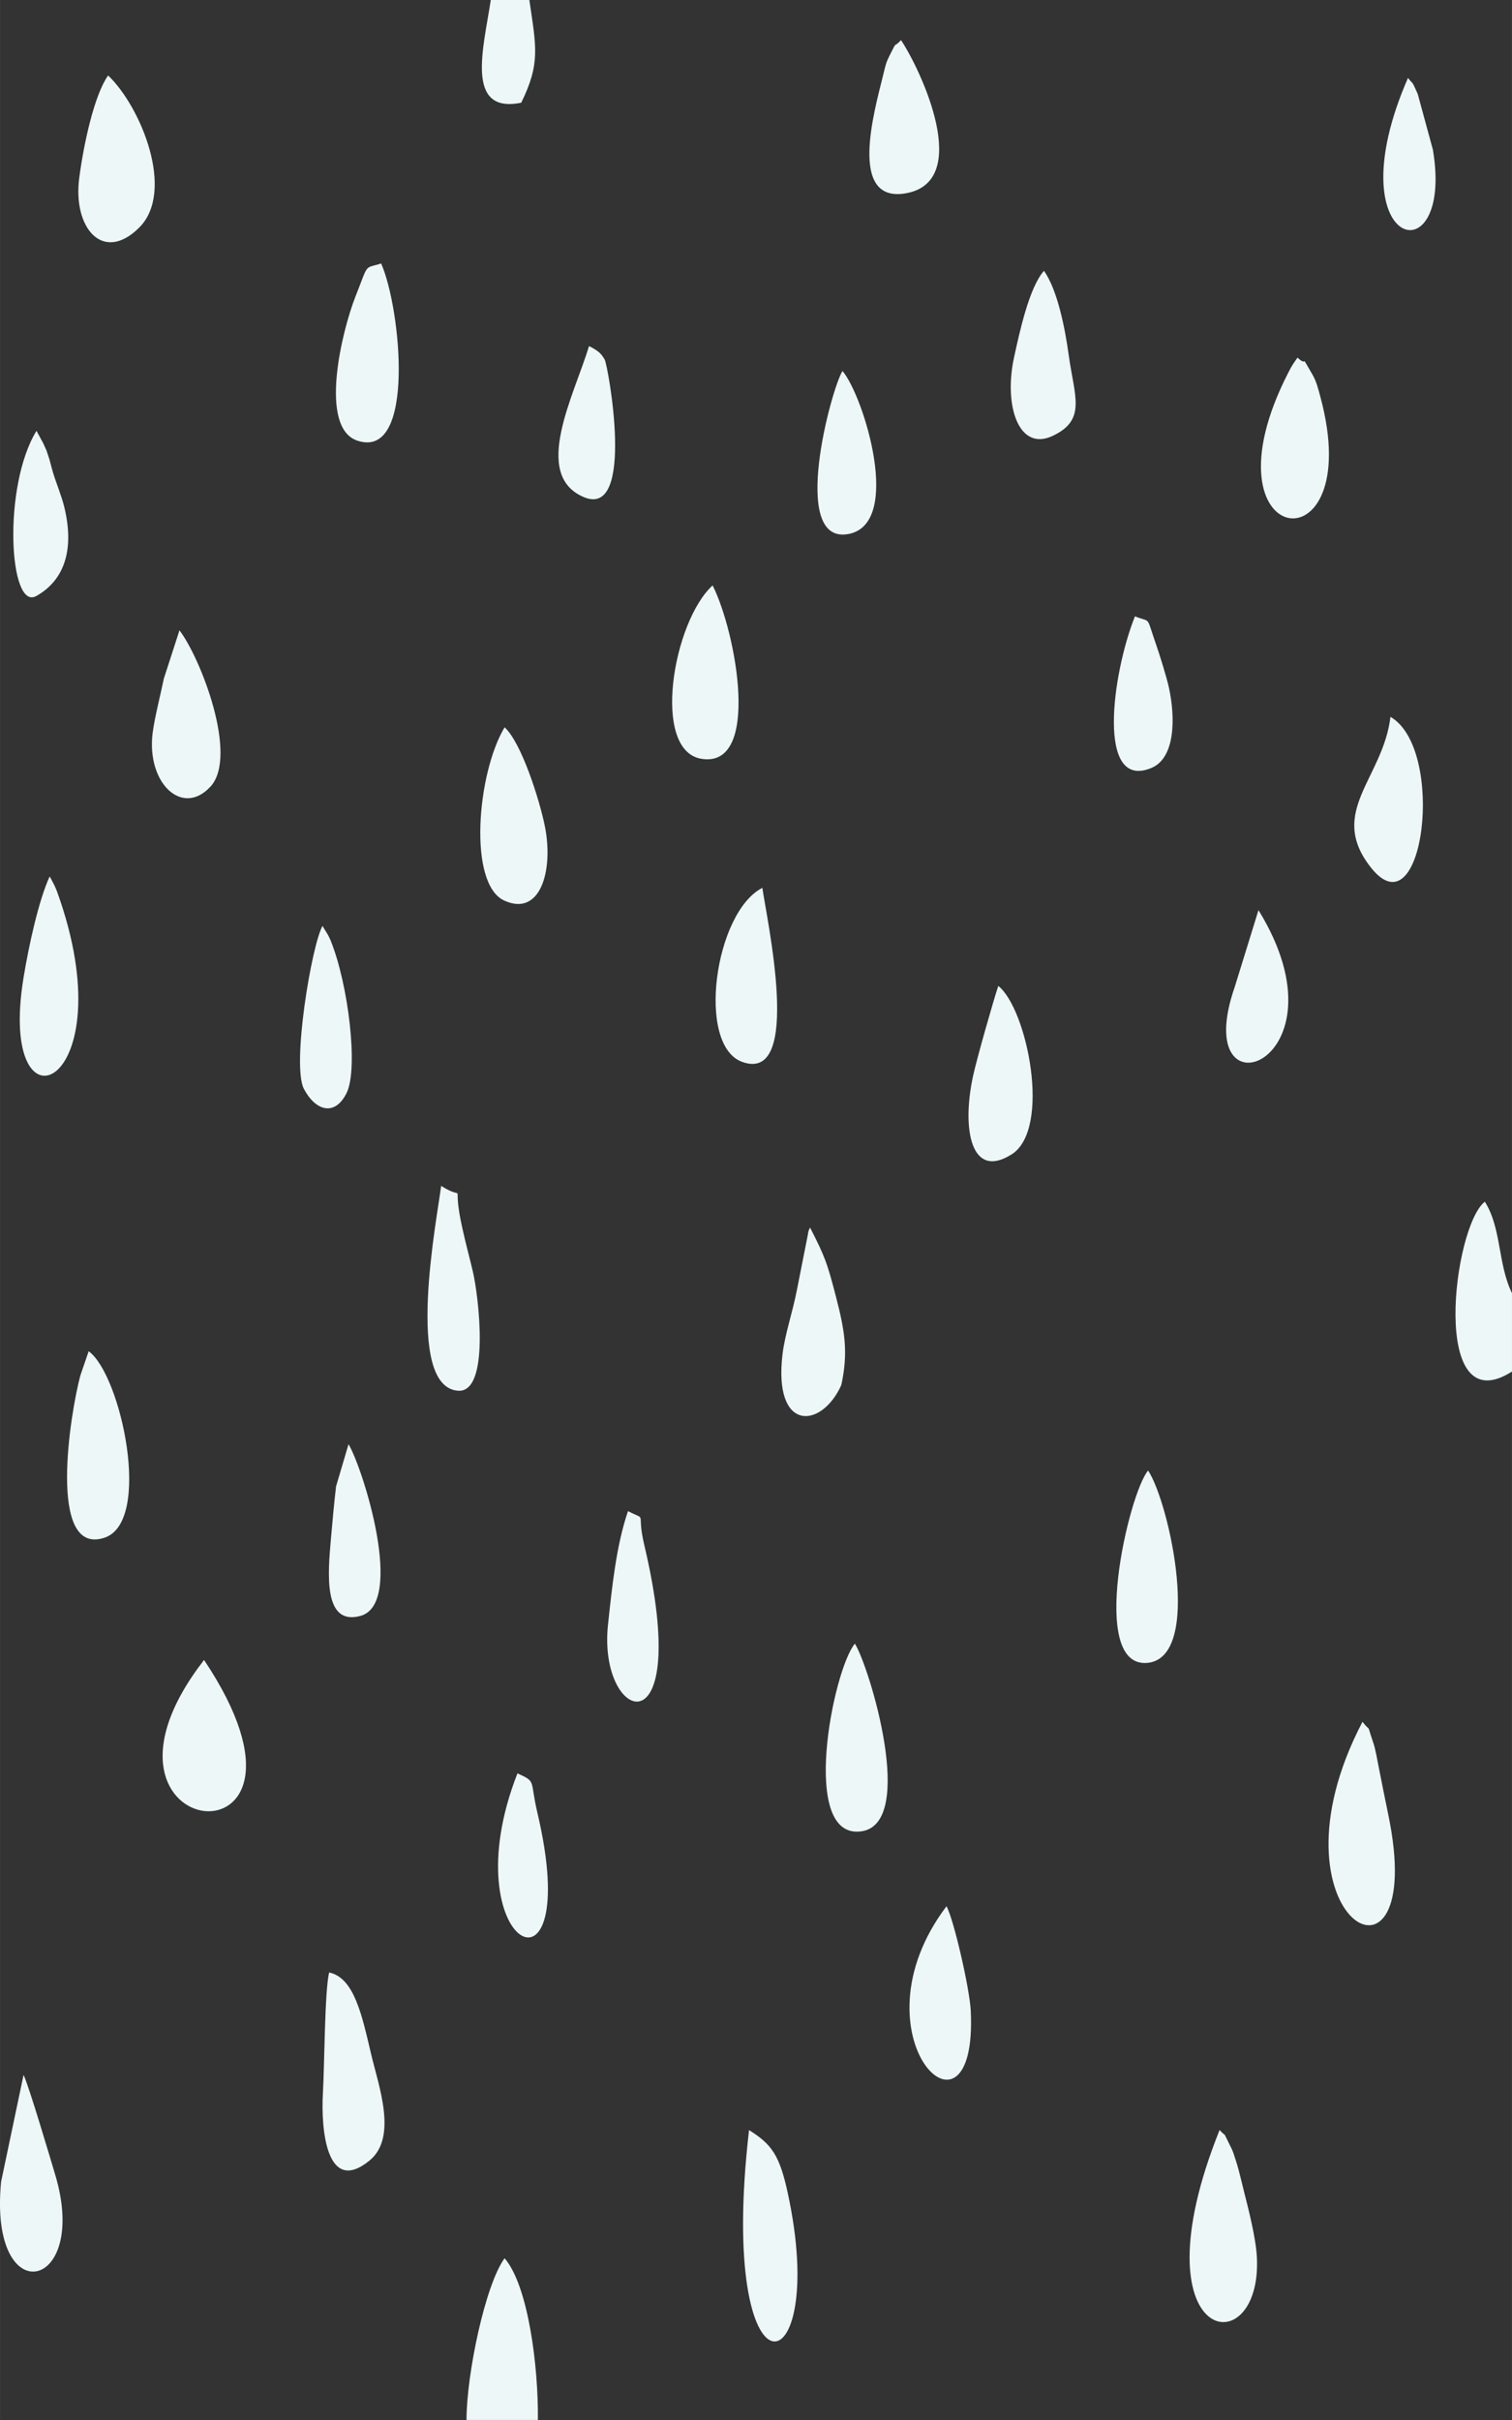 <?xml version="1.0" encoding="UTF-8"?>
<!DOCTYPE svg PUBLIC "-//W3C//DTD SVG 1.1//EN" "http://www.w3.org/Graphics/SVG/1.1/DTD/svg11.dtd">
<!-- Creator: CorelDRAW X6 -->
<svg xmlns="http://www.w3.org/2000/svg" xml:space="preserve" width="273.584mm" height="437.735mm" version="1.1" style="shape-rendering:geometricPrecision; text-rendering:geometricPrecision; image-rendering:optimizeQuality; fill-rule:evenodd; clip-rule:evenodd"
viewBox="0 0 27358 43774"
 xmlns:xlink="http://www.w3.org/1999/xlink">
 <rect x="0" y="0" width="27358" height="43774" fill="#333333" stroke="none"/>
 <defs>
  <style type="text/css">
   <![CDATA[
    .fil0 {fill:#EDF7F7}
   ]]>
  </style>
 </defs>
 <g id="layer">
  <path id="s" class="fil0" d="M25118 32816c-54,-257 -110,-542 -167,-830 -27,-137 -64,-351 -101,-458 -139,-406 -26,-164 -197,-383 -1878,3590 1220,5286 465,1671zm-15540 -32816l-698 0c-129,859 -475,2066 551,1858 349,-711 271,-1006 147,-1858zm16349 2708l-275 -1010c-121,-266 -63,-145 -176,-288 -1354,3104 845,3648 451,1298zm-15366 6283c947,403 439,-2389 380,-2487 -59,-98 -94,-148 -283,-244 -269,890 -1043,2328 -97,2731zm12210 7472l-431 1394c-847,2439 2144,1388 431,-1394zm-22114 -5682c540,-305 685,-888 502,-1625 -48,-192 -138,-405 -199,-605 -41,-134 -52,-211 -92,-321 -58,-161 27,42 -90,-220l-118 -217c-616,1002 -499,3267 -4,2988zm5649 15343l-225 760c-35,289 -65,633 -91,924 -60,667 -141,1597 526,1423 819,-213 58,-2657 -210,-3108zm18499 -10432c957,1212 1363,-2146 354,-2725 -133,1117 -1148,1719 -354,2725zm-15082 17096c-141,-599 -11,-550 -360,-711 -1229,3133 1231,4405 360,711zm-5914 -18560c507,-555 -177,-2323 -562,-2826l-282 871c-49,239 -172,727 -204,989 -111,909 541,1520 1048,965zm1690 5469c-224,-426 139,-2598 336,-2948l102 167c11,24 33,65 44,93 323,795 507,2328 289,2764 -217,433 -566,314 -771,-76zm15037 -8549c-415,1038 -702,3162 300,2742 429,-180 434,-902 315,-1450 -39,-180 -167,-594 -225,-759 -200,-570 -84,-408 -390,-532zm-5292 -4437c-201,314 -964,3133 99,2950 1005,-173 284,-2501 -99,-2950zm-11552 23315c-2604,3360 2622,3927 0,0zm15356 -22142c617,-291 392,-712 289,-1463 -69,-503 -207,-1183 -447,-1522 -265,296 -439,1092 -542,1567 -189,869 83,1710 700,1418zm-1483 28490c-19,-399 -306,-1651 -439,-1893 -1782,2360 570,4616 439,1893zm737 -15491c730,-460 282,-2637 -239,-3049 -85,253 -392,1325 -460,1645 -202,951 -32,1864 699,1403zm-10020 4273c593,53 378,-1721 272,-2163 -68,-287 -122,-477 -189,-779 -210,-946 108,-452 -383,-763 -74,591 -667,3619 300,3705zm8021 -24430c-154,163 -59,-13 -193,251 -78,154 -77,163 -137,408 -152,621 -630,2288 409,2113 1230,-207 283,-2229 -79,-2772zm11055 24082l0 -1416c-262,-543 -186,-1169 -491,-1655 -575,445 -1005,4027 491,3072zm-15698 3150c-156,-659 71,-435 -297,-624 -214,623 -290,1383 -362,2054 -191,1787 1555,2367 659,-1430zm-11234 9574l-406 1930c-234,2379 1610,1988 979,-123 -69,-230 -481,-1623 -573,-1807zm14797 -12481c128,-592 63,-980 -99,-1603 -155,-596 -196,-715 -467,-1244 -15,39 -33,54 -38,120l-199 1005c-78,407 -218,804 -261,1166 -170,1413 704,1359 1065,556zm8254 -18581c-74,106 -90,120 -172,281 -1642,3213 1445,3619 587,431 -37,-138 -70,-276 -142,-402 -254,-441 -58,-113 -273,-311zm-9224 33196c-148,-683 -291,-880 -700,-1136 -591,5099 1474,4703 700,1136zm-5131 -23377c656,302 895,-543 738,-1336 -96,-485 -429,-1527 -730,-1797 -499,832 -665,2831 -8,3133zm4672 -229c-865,441 -1200,2850 -363,3149 1105,395 437,-2610 363,-3149zm-5353 27713l1291 0c11,-955 -171,-2423 -602,-2925 -351,479 -690,2105 -689,2925zm-7543 -27919c-201,437 -379,1261 -471,1821 -499,3018 1890,2008 605,-1547 -10,-29 -30,-71 -40,-96 -10,-25 -37,-70 -46,-90 -9,-19 -31,-60 -48,-88zm1621 -11738c656,-655 33,-2182 -563,-2751 -252,356 -441,1237 -522,1848 -122,909 429,1558 1085,903zm12949 25615c-396,475 -1012,3565 123,3394 998,-151 138,-2980 -123,-3394zm-2574 -19142c-720,658 -1112,2983 -206,3136 1087,184 635,-2285 206,-3136zm-5998 -5823c-317,101 -218,-24 -463,594 -245,618 -675,2374 33,2611 1062,356 787,-2401 430,-3205zm13878 21834c-348,403 -1089,3572 -16,3479 1013,-88 403,-2894 16,-3479zm-19170 -2158l-150 437c-181,666 -607,3282 436,2936 870,-288 304,-2945 -286,-3373zm4351 11236c-82,342 -83,1671 -112,2168 -41,695 73,1865 844,1234 511,-419 163,-1350 30,-1915 -166,-702 -305,-1390 -762,-1486zm16787 5153c-18,-349 -150,-863 -232,-1185 -37,-146 -90,-383 -141,-541 -58,-180 -57,-188 -119,-309 -146,-286 -34,-107 -183,-267 -1569,3914 775,4277 675,2302z"/>
 </g>
</svg>
